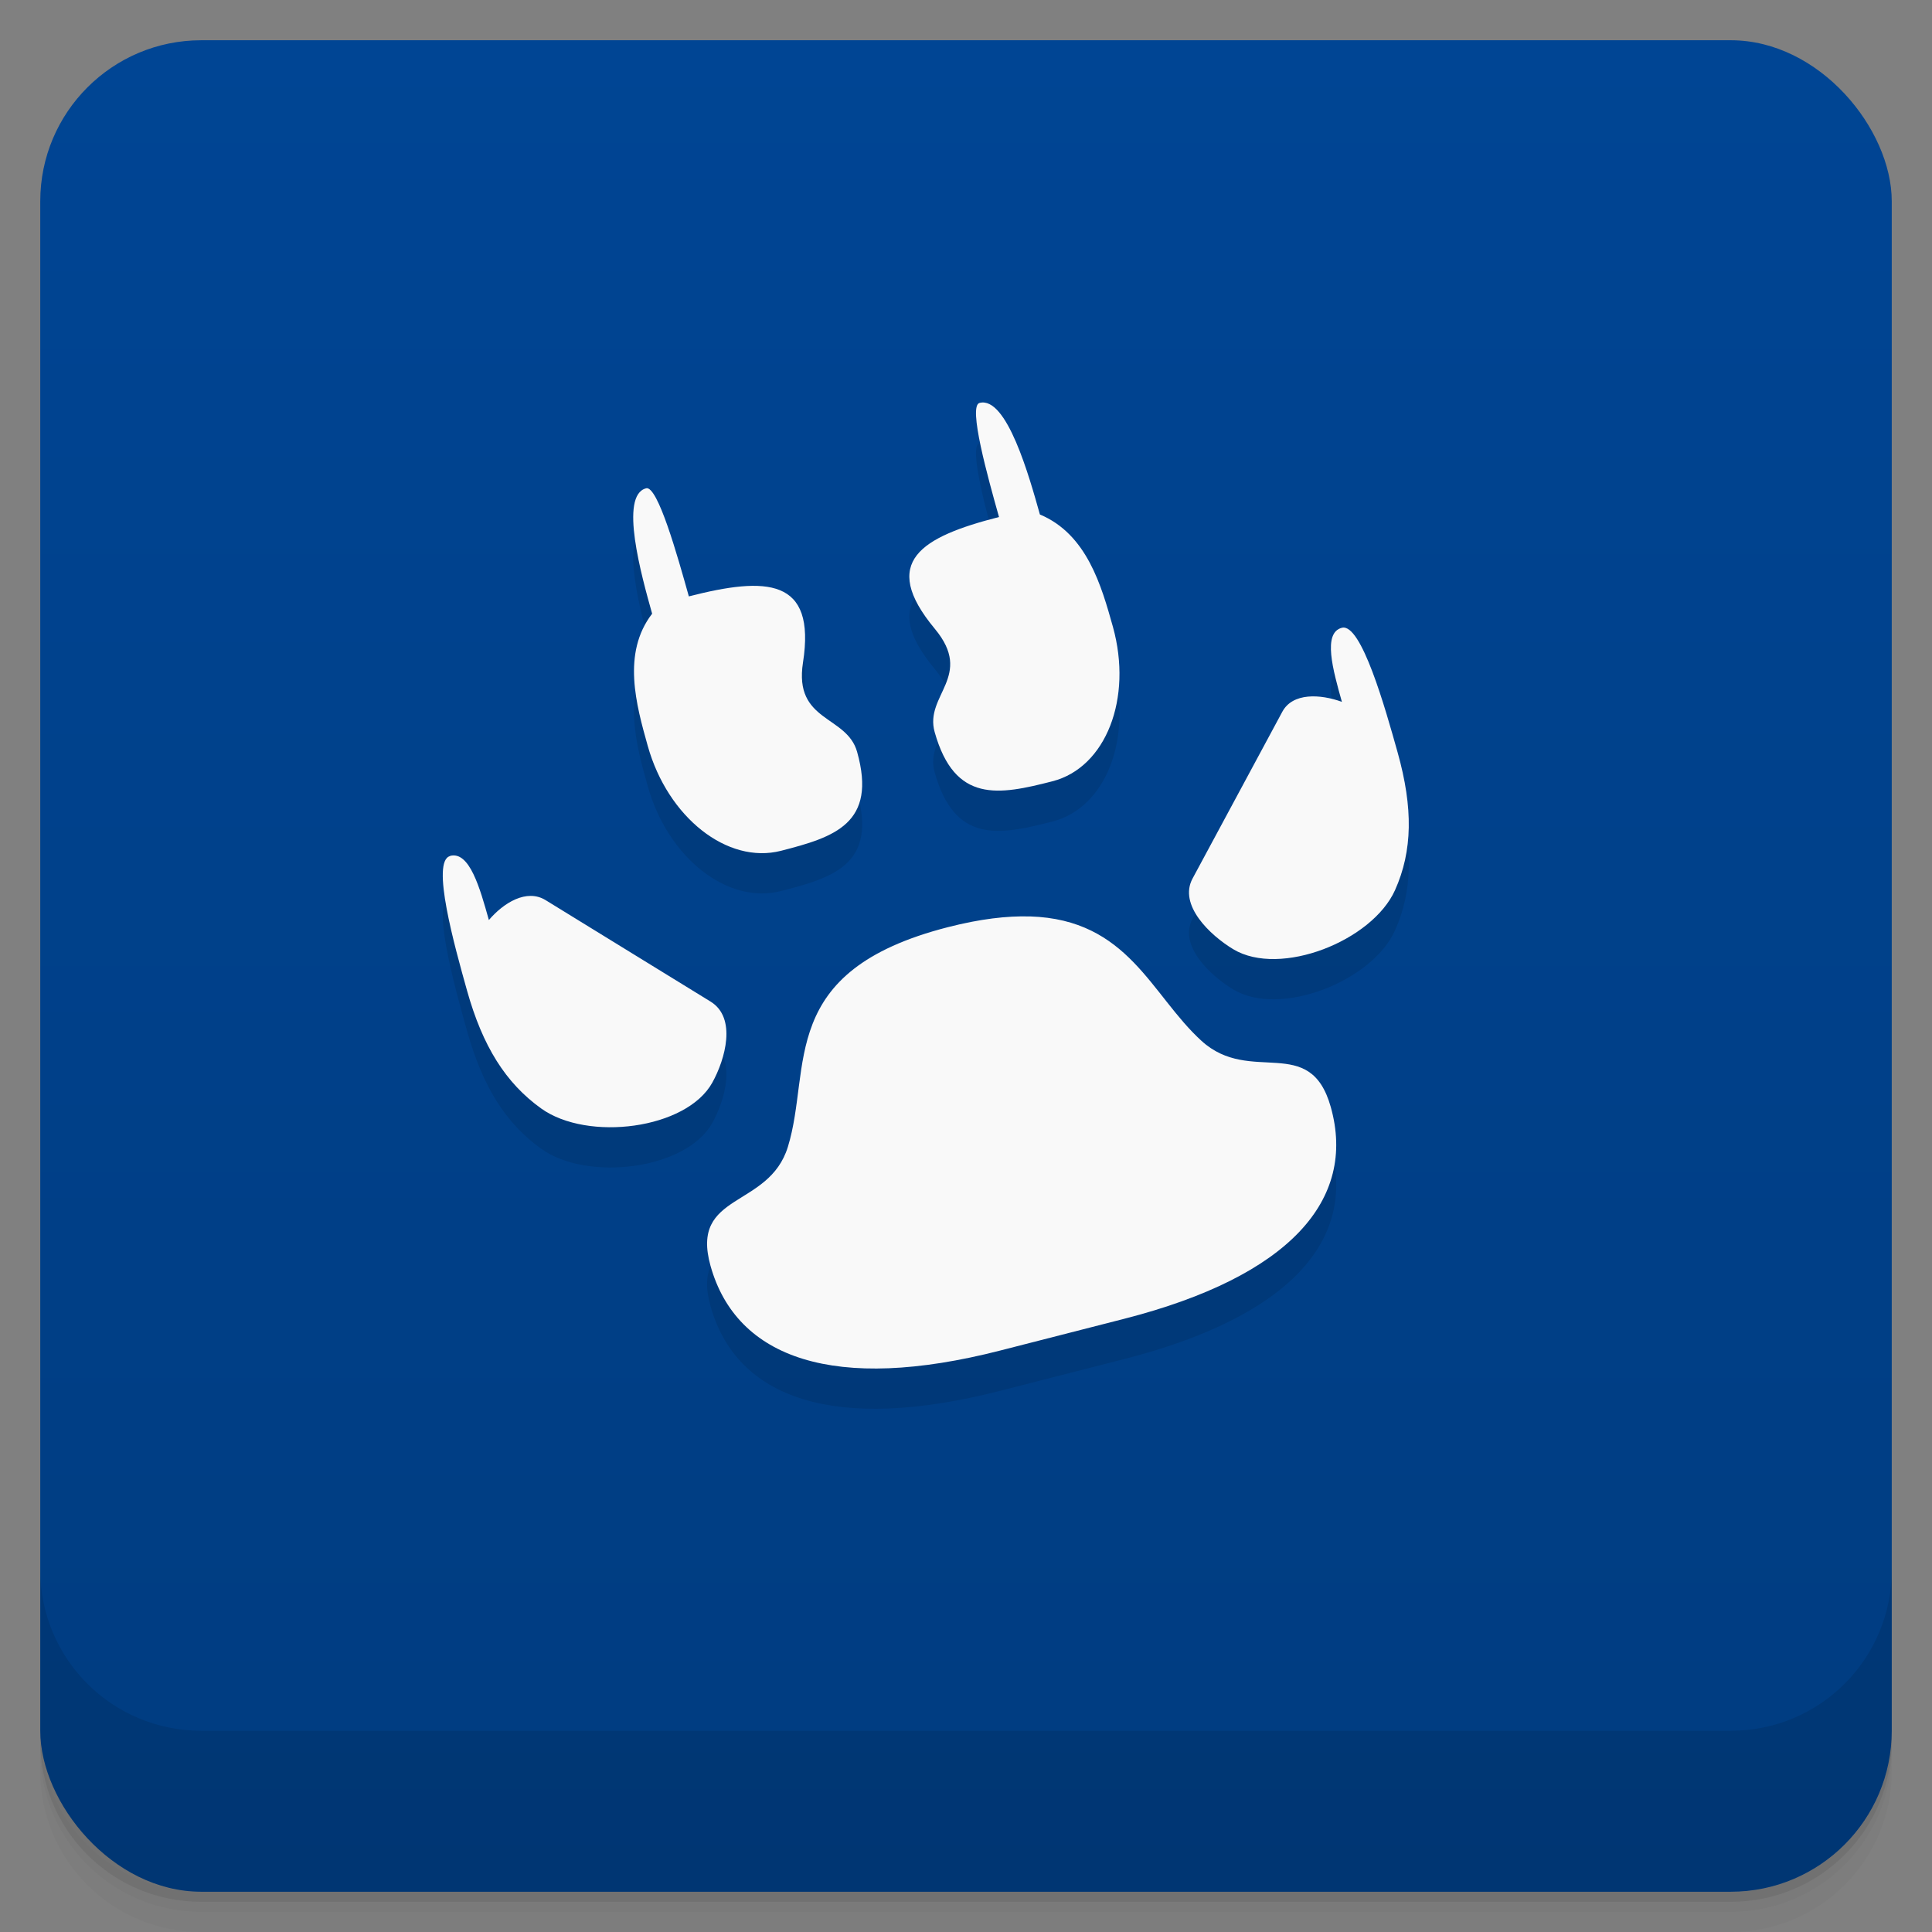 <svg version="1.1" viewBox="0 0 48 48" xmlns="http://www.w3.org/2000/svg">
 <rect x="0" y="0" width="48" height="48" fill="#808080" stroke="none"/>
 <defs>
  <linearGradient id="bg" x2="0" y1="1" y2="47" gradientUnits="userSpaceOnUse">
   <stop style="stop-color:#004594" offset="0"/>
   <stop style="stop-color:#003c80" offset="1"/>
  </linearGradient>
 </defs>
 <path d="m1 43v0.25c0 2.216 1.784 4 4 4h38c2.216 0 4-1.784 4-4v-0.25c0 2.216-1.784 4-4 4h-38c-2.216 0-4-1.784-4-4zm0 0.5v0.5c0 2.216 1.784 4 4 4h38c2.216 0 4-1.784 4-4v-0.5c0 2.216-1.784 4-4 4h-38c-2.216 0-4-1.784-4-4z" style="opacity:.02"/>
 <path d="m1 43.25v0.25c0 2.216 1.784 4 4 4h38c2.216 0 4-1.784 4-4v-0.25c0 2.216-1.784 4-4 4h-38c-2.216 0-4-1.784-4-4z" style="opacity:.05"/>
 <path d="m1 43v0.25c0 2.216 1.784 4 4 4h38c2.216 0 4-1.784 4-4v-0.25c0 2.216-1.784 4-4 4h-38c-2.216 0-4-1.784-4-4z" style="opacity:.1"/>
 <rect x="1" y="1" width="46" height="46" rx="4" style="fill:url(#bg)"/>
 <path d="m1 39v4c0 2.216 1.784 4 4 4h38c2.216 0 4-1.784 4-4v-4c0 2.216-1.784 4-4 4h-38c-2.216 0-4-1.784-4-4z" style="opacity:.1"/>
 <path d="m24.336 11.011c-0.289 0.074 0.206 1.846 0.484 2.834-1.927 0.493-2.982 1.108-1.595 2.777 0.98 1.178-0.262 1.645-0.004 2.564 0.499 1.779 1.596 1.566 2.925 1.225 1.33-0.34 1.999-2.059 1.504-3.838-0.284-1.013-0.645-2.302-1.814-2.791-0.264-0.941-0.824-2.945-1.498-2.772zm-8.284 2.121c-0.674 0.173-0.114 2.174 0.15 3.115-0.757 0.983-0.393 2.272-0.109 3.285 0.499 1.779 1.98 2.946 3.31 2.606 1.33-0.34 2.391-0.678 1.892-2.457-0.258-0.92-1.577-0.733-1.345-2.221 0.328-2.107-0.909-2.136-2.836-1.643-0.277-0.989-0.773-2.76-1.062-2.686zm17.287 3.465c-0.482 0.123-0.224 1.044 0 1.84-0.538-0.195-1.223-0.232-1.48 0.246l-2.23 4.143c-0.355 0.658 0.431 1.408 1.012 1.758 1.163 0.699 3.453-0.205 4.019-1.471 0.435-0.972 0.451-2.037 0.064-3.418-0.307-1.095-0.903-3.221-1.385-3.098zm-22.155 5.668-2e-3 0.004c-0.482 0.123 0.115 2.25 0.422 3.344 0.387 1.38 0.958 2.294 1.843 2.928 1.153 0.826 3.61 0.516 4.251-0.645 0.321-0.58 0.61-1.606-0.041-2.01l-4.101-2.522c-0.473-0.291-1.047 0.068-1.41 0.494-0.223-0.796-0.481-1.718-0.963-1.594zm14.402 1.504c-0.566-0.017-1.234 0.061-2.035 0.266-4.268 1.093-3.372 3.492-3.976 5.457-0.475 1.545-2.438 1.119-1.922 2.959 0.647 2.306 3.087 3.156 7.196 2.103l3.082-0.789c4.109-1.052 5.779-2.954 5.132-5.26-0.516-1.841-1.992-0.533-3.212-1.645-1.26-1.148-1.812-3.017-4.265-3.092z" style="opacity:.1"/>
 <path d="m24.336 10.011c-0.289 0.074 0.206 1.846 0.484 2.834-1.927 0.493-2.982 1.108-1.595 2.777 0.98 1.178-0.262 1.645-0.004 2.564 0.499 1.779 1.596 1.566 2.925 1.225 1.33-0.34 1.999-2.059 1.504-3.838-0.284-1.013-0.645-2.302-1.814-2.791-0.264-0.941-0.824-2.945-1.498-2.772zm-8.284 2.121c-0.674 0.173-0.114 2.174 0.15 3.115-0.757 0.983-0.393 2.272-0.109 3.285 0.499 1.779 1.98 2.946 3.31 2.606 1.33-0.34 2.391-0.678 1.892-2.457-0.258-0.92-1.577-0.733-1.345-2.221 0.328-2.107-0.909-2.136-2.836-1.643-0.277-0.989-0.773-2.76-1.062-2.686zm17.287 3.465c-0.482 0.123-0.224 1.044 0 1.84-0.538-0.195-1.223-0.232-1.48 0.246l-2.23 4.143c-0.355 0.658 0.431 1.408 1.012 1.758 1.163 0.699 3.453-0.205 4.019-1.471 0.435-0.972 0.451-2.037 0.064-3.418-0.307-1.095-0.903-3.221-1.385-3.098zm-22.155 5.668-2e-3 0.004c-0.482 0.123 0.115 2.25 0.422 3.344 0.387 1.38 0.958 2.294 1.843 2.928 1.153 0.826 3.61 0.516 4.251-0.645 0.321-0.58 0.61-1.606-0.041-2.01l-4.101-2.522c-0.473-0.291-1.047 0.068-1.41 0.494-0.223-0.796-0.481-1.718-0.963-1.594zm14.402 1.504c-0.566-0.017-1.234 0.061-2.035 0.266-4.268 1.093-3.372 3.492-3.976 5.457-0.475 1.545-2.438 1.119-1.922 2.959 0.647 2.306 3.087 3.156 7.196 2.103l3.082-0.789c4.109-1.052 5.779-2.954 5.132-5.26-0.516-1.841-1.992-0.533-3.212-1.645-1.26-1.148-1.812-3.017-4.265-3.092z" style="fill:#f9f9f9"/>
</svg>
